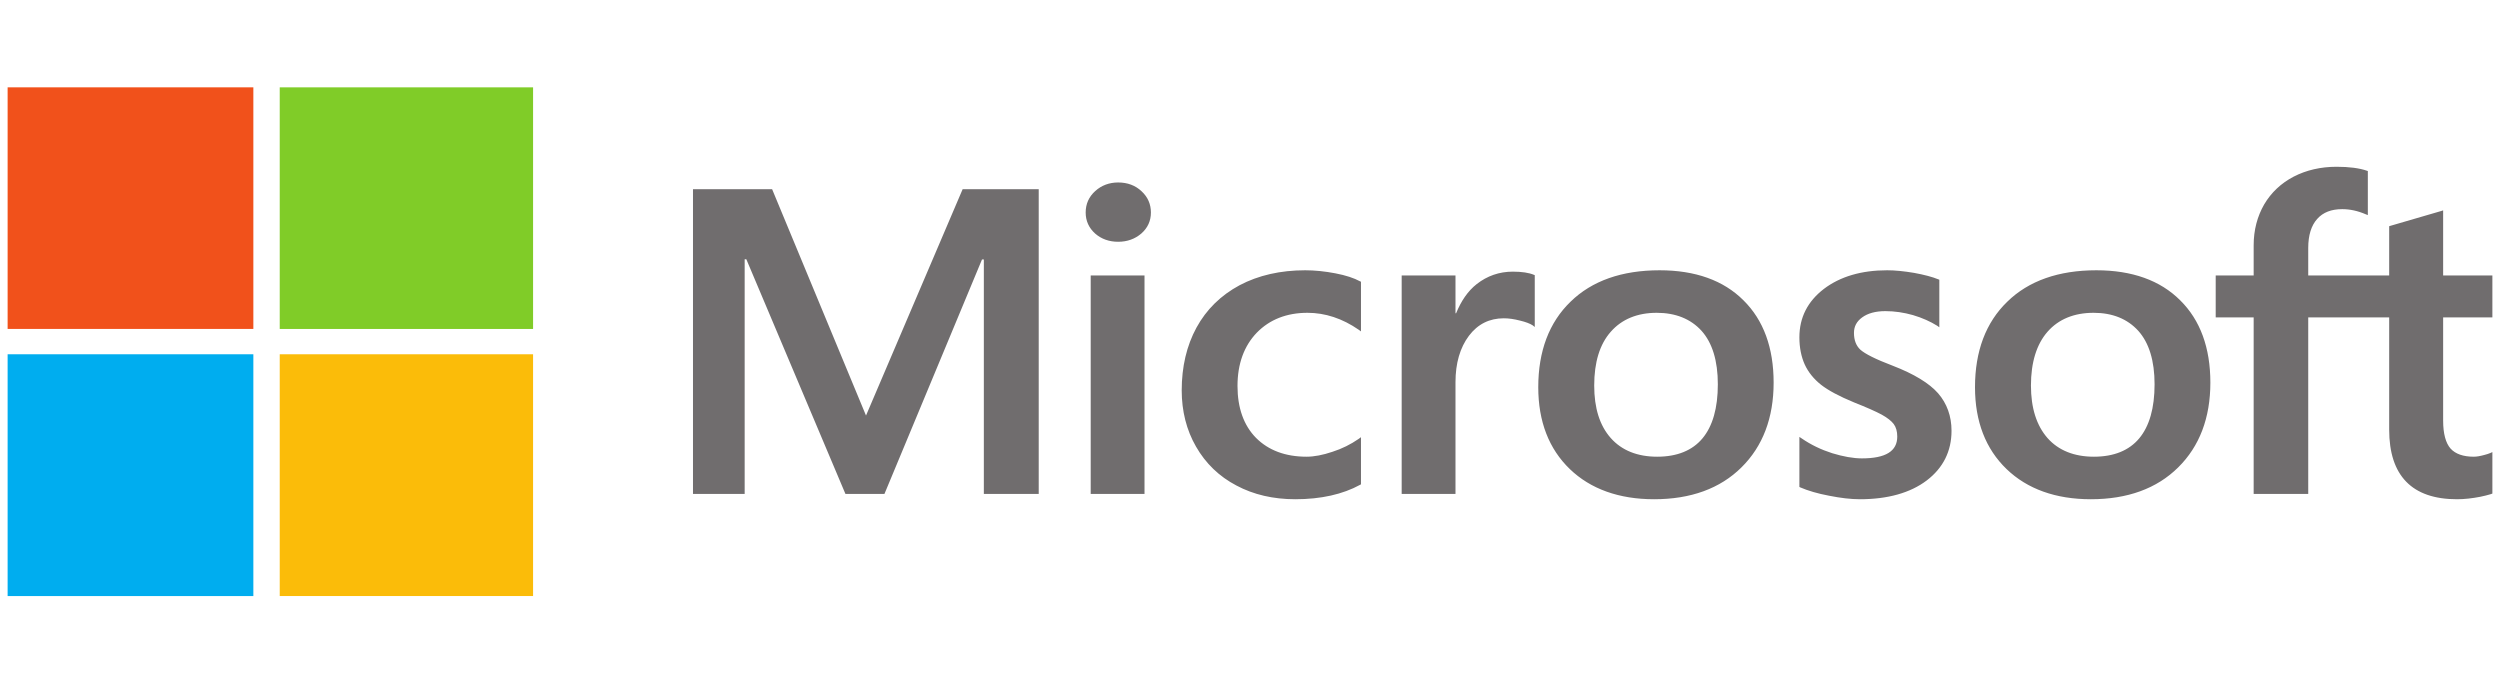 <svg width="164" height="45.786" viewBox="0 0 164 45.786" fill="none" xmlns="http://www.w3.org/2000/svg" xmlns:xlink="http://www.w3.org/1999/xlink">
	<desc>
			Created with Pixso.
	</desc>
	<defs>
		<clipPath id="clip72_865">
			<rect id="Company logo" rx="0" width="163" height="44.786" transform="translate(0.5 0.5)" fill="white" fill-opacity="0"/>
		</clipPath>
	</defs>
	<rect id="Company logo" rx="0" width="163" height="44.786" transform="translate(0.5 0.5)" fill="#FFFFFF" fill-opacity="0"/>
	<g clip-path="url(#clip72_865)">
		<path id="Vector" d="M163.85 20.82L163.85 18.07L160.27 18.07L160.27 13.8L160.15 13.84L156.79 14.82L156.73 14.84L156.73 18.07L151.42 18.07L151.42 16.27C151.42 15.43 151.62 14.79 152.01 14.36C152.39 13.93 152.94 13.72 153.65 13.72C154.15 13.72 154.67 13.83 155.2 14.06L155.33 14.11L155.33 11.22L155.27 11.2C154.78 11.03 154.11 10.94 153.28 10.94C152.24 10.94 151.29 11.16 150.46 11.59C149.64 12.02 148.99 12.63 148.53 13.41C148.08 14.19 147.84 15.09 147.84 16.09L147.84 18.07L145.35 18.07L145.35 20.82L147.84 20.82L147.84 32.4L151.42 32.4L151.42 20.82L156.73 20.82L156.73 28.18C156.73 31.21 158.23 32.75 161.18 32.75C161.67 32.75 162.18 32.69 162.7 32.59C163.23 32.48 163.59 32.37 163.81 32.25L163.85 32.23L163.85 29.45L163.71 29.54C163.51 29.67 163.27 29.77 162.99 29.84C162.7 29.92 162.47 29.96 162.28 29.96C161.59 29.96 161.08 29.78 160.76 29.43C160.44 29.07 160.27 28.45 160.27 27.59L160.27 20.82L163.85 20.82ZM137.36 29.96C136.07 29.96 135.04 29.55 134.32 28.74C133.6 27.92 133.23 26.77 133.23 25.29C133.23 23.77 133.6 22.58 134.32 21.76C135.04 20.94 136.06 20.52 137.34 20.52C138.58 20.52 139.56 20.92 140.27 21.7C140.98 22.49 141.34 23.67 141.34 25.21C141.34 26.77 141 27.96 140.33 28.76C139.67 29.55 138.67 29.96 137.36 29.96ZM137.52 17.73C135.05 17.73 133.08 18.42 131.68 19.79C130.27 21.15 129.56 23.04 129.56 25.4C129.56 27.65 130.26 29.45 131.63 30.77C132.99 32.08 134.86 32.75 137.16 32.75C139.56 32.75 141.49 32.05 142.89 30.66C144.29 29.28 145 27.41 145 25.1C145 22.82 144.34 21 143.02 19.7C141.71 18.39 139.86 17.73 137.52 17.73ZM123.8 17.73C122.11 17.73 120.72 18.14 119.65 18.95C118.58 19.77 118.04 20.83 118.04 22.13C118.04 22.8 118.16 23.4 118.39 23.91C118.62 24.41 118.98 24.86 119.46 25.24C119.93 25.61 120.66 26 121.63 26.4C122.44 26.72 123.05 26.99 123.44 27.2C123.82 27.41 124.08 27.62 124.23 27.82C124.38 28.02 124.46 28.3 124.46 28.64C124.46 29.6 123.7 30.07 122.14 30.07C121.57 30.07 120.91 29.95 120.19 29.73C119.47 29.5 118.8 29.18 118.19 28.76L118.04 28.66L118.04 31.94L118.09 31.97C118.6 32.19 119.24 32.38 119.99 32.52C120.74 32.67 121.42 32.75 122.01 32.75C123.84 32.75 125.32 32.33 126.39 31.52C127.47 30.7 128.02 29.6 128.02 28.26C128.02 27.3 127.72 26.47 127.14 25.8C126.56 25.14 125.56 24.53 124.16 23.99C123.05 23.57 122.34 23.21 122.04 22.94C121.76 22.68 121.62 22.31 121.62 21.84C121.62 21.42 121.79 21.09 122.16 20.82C122.53 20.55 123.04 20.41 123.68 20.41C124.28 20.41 124.89 20.5 125.49 20.67C126.1 20.85 126.63 21.09 127.08 21.37L127.22 21.47L127.22 18.35L127.17 18.33C126.76 18.16 126.21 18.02 125.56 17.9C124.9 17.79 124.31 17.73 123.8 17.73ZM108.71 29.96C107.42 29.96 106.39 29.55 105.67 28.74C104.94 27.92 104.58 26.77 104.58 25.29C104.58 23.77 104.94 22.58 105.67 21.76C106.39 20.94 107.41 20.52 108.68 20.52C109.92 20.52 110.91 20.92 111.62 21.7C112.33 22.49 112.69 23.67 112.69 25.21C112.69 26.77 112.35 27.96 111.68 28.76C111.02 29.55 110.02 29.96 108.71 29.96ZM108.87 17.73C106.4 17.73 104.43 18.42 103.03 19.79C101.62 21.15 100.91 23.04 100.91 25.4C100.91 27.65 101.61 29.45 102.98 30.77C104.34 32.08 106.21 32.75 108.51 32.75C110.91 32.75 112.84 32.05 114.24 30.66C115.64 29.28 116.35 27.41 116.35 25.1C116.35 22.82 115.69 21 114.37 19.7C113.06 18.39 111.21 17.73 108.87 17.73ZM95.48 20.55L95.48 18.07L91.95 18.07L91.95 32.4L95.48 32.4L95.48 25.07C95.48 23.83 95.78 22.8 96.36 22.03C96.94 21.26 97.71 20.88 98.65 20.88C98.97 20.88 99.32 20.93 99.71 21.03C100.09 21.12 100.37 21.23 100.54 21.34L100.68 21.45L100.68 18.05L100.63 18.03C100.3 17.89 99.83 17.82 99.24 17.82C98.35 17.82 97.56 18.1 96.88 18.63C96.28 19.1 95.85 19.75 95.52 20.55L95.48 20.55ZM85.62 17.73C84 17.73 82.55 18.06 81.32 18.71C80.09 19.37 79.14 20.3 78.49 21.49C77.84 22.68 77.52 24.07 77.52 25.61C77.52 26.96 77.83 28.21 78.46 29.3C79.09 30.4 79.98 31.26 81.11 31.85C82.23 32.45 83.53 32.75 84.97 32.75C86.65 32.75 88.08 32.43 89.23 31.8L89.28 31.77L89.28 28.68L89.13 28.79C88.61 29.15 88.03 29.44 87.4 29.64C86.78 29.85 86.21 29.96 85.71 29.96C84.32 29.96 83.21 29.54 82.4 28.73C81.59 27.91 81.18 26.76 81.18 25.32C81.18 23.87 81.61 22.69 82.45 21.82C83.29 20.96 84.41 20.52 85.77 20.52C86.93 20.52 88.06 20.89 89.13 21.63L89.28 21.74L89.28 18.48L89.23 18.46C88.83 18.24 88.28 18.06 87.6 17.93C86.92 17.8 86.25 17.73 85.62 17.73ZM75.08 18.07L71.55 18.07L71.55 32.4L75.08 32.4L75.08 18.07ZM73.35 11.97C72.77 11.97 72.26 12.16 71.85 12.53C71.43 12.91 71.22 13.38 71.22 13.94C71.22 14.49 71.43 14.95 71.84 15.32C72.25 15.68 72.76 15.86 73.35 15.86C73.94 15.86 74.45 15.68 74.87 15.32C75.29 14.95 75.5 14.49 75.5 13.94C75.5 13.4 75.3 12.93 74.89 12.55C74.48 12.16 73.96 11.97 73.35 11.97ZM64.54 17.02L64.54 32.4L68.14 32.4L68.14 12.41L63.15 12.41L56.81 27.26L50.65 12.41L45.46 12.41L45.46 32.4L48.85 32.4L48.85 17.01L48.96 17.01L55.46 32.4L58.02 32.4L64.42 17.02L64.54 17.02Z" fill="#706D6E" fill-opacity="1" fill-rule="nonzero"/>
		<path id="Vector" d="M16.62 21.58L0 21.58L0 5.73L16.62 5.73L16.62 21.58Z" fill="#F1511B" fill-opacity="1" fill-rule="nonzero"/>
		<path id="Vector" d="M34.97 21.58L18.35 21.58L18.35 5.73L34.97 5.73L34.97 21.58Z" fill="#80CC28" fill-opacity="1" fill-rule="nonzero"/>
		<path id="Vector" d="M16.62 39.1L0 39.1L0 23.24L16.62 23.24L16.62 39.1Z" fill="#00ADEF" fill-opacity="1" fill-rule="nonzero"/>
		<path id="Vector" d="M34.97 39.1L18.35 39.1L18.35 23.24L34.97 23.24L34.97 39.1Z" fill="#FBBC09" fill-opacity="1" fill-rule="nonzero"/>
	</g>
</svg>
